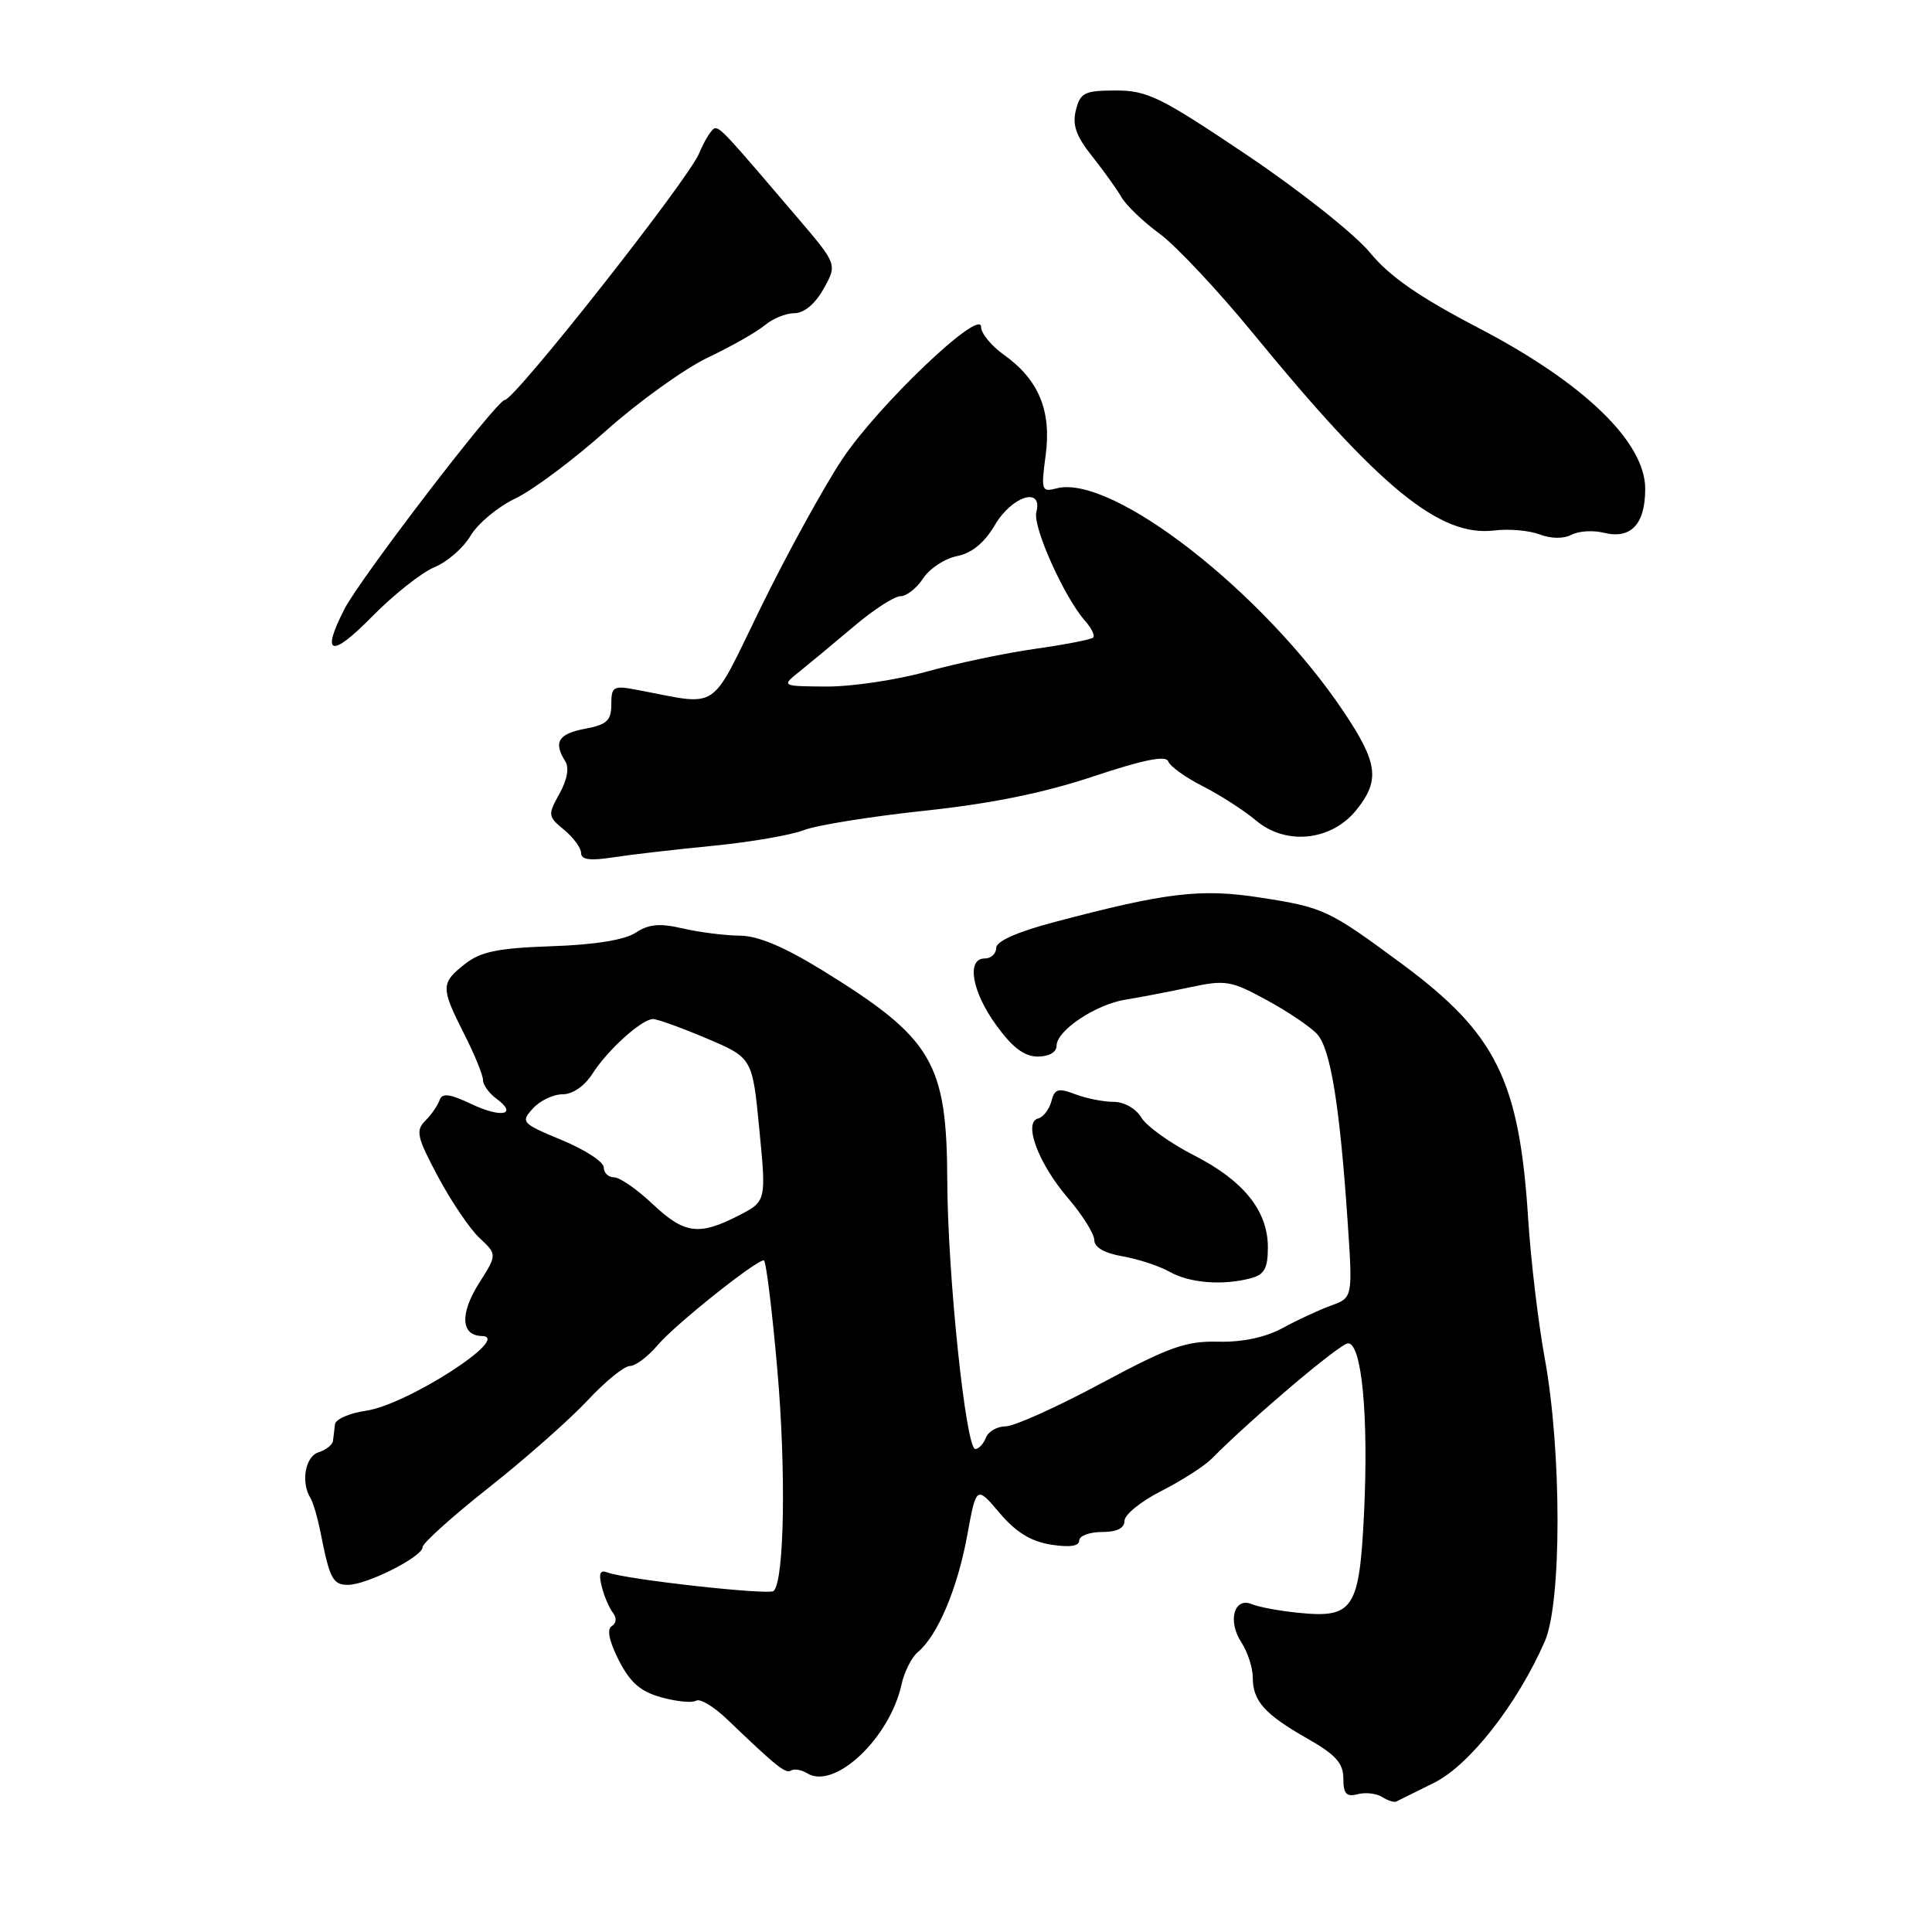 <?xml version="1.0" encoding="UTF-8" standalone="no"?>
<!DOCTYPE svg PUBLIC "-//W3C//DTD SVG 1.1//EN" "http://www.w3.org/Graphics/SVG/1.1/DTD/svg11.dtd" >
<svg xmlns="http://www.w3.org/2000/svg" xmlns:xlink="http://www.w3.org/1999/xlink" version="1.1" viewBox="0 0 256 256">
 <g >
 <path fill="currentColor"
d=" M 190.00 236.24 C 194.70 233.92 201.04 225.83 204.69 217.50 C 206.95 212.36 206.94 192.32 204.69 180.00 C 203.83 175.32 202.84 167.00 202.49 161.50 C 201.32 143.15 198.26 136.97 185.76 127.72 C 176.03 120.53 175.41 120.24 166.97 118.93 C 159.12 117.71 154.55 118.25 139.75 122.17 C 134.78 123.48 132.00 124.72 132.00 125.61 C 132.00 126.37 131.32 127.00 130.50 127.00 C 128.02 127.00 128.76 131.37 132.01 135.85 C 134.15 138.80 135.73 140.00 137.51 140.00 C 139.00 140.00 140.00 139.43 140.00 138.57 C 140.00 136.55 145.20 133.08 149.17 132.45 C 151.00 132.16 154.81 131.43 157.63 130.83 C 162.40 129.81 163.10 129.93 167.85 132.52 C 170.66 134.04 173.67 136.08 174.54 137.04 C 176.30 138.99 177.52 146.46 178.56 161.73 C 179.25 171.95 179.25 171.95 176.38 172.99 C 174.79 173.57 171.91 174.90 169.96 175.97 C 167.67 177.21 164.65 177.86 161.41 177.78 C 157.13 177.68 154.90 178.48 145.85 183.33 C 140.04 186.45 134.37 189.00 133.25 189.00 C 132.13 189.00 130.95 189.68 130.64 190.50 C 130.32 191.32 129.69 192.00 129.23 192.00 C 127.98 192.00 125.57 168.97 125.52 156.50 C 125.46 140.77 123.59 137.60 109.03 128.61 C 103.90 125.45 100.44 123.99 98.03 123.98 C 96.09 123.96 92.70 123.54 90.50 123.03 C 87.43 122.31 85.97 122.44 84.23 123.59 C 82.76 124.55 78.80 125.19 73.08 125.38 C 65.96 125.63 63.70 126.09 61.60 127.74 C 58.39 130.27 58.39 130.85 61.50 137.00 C 62.88 139.71 64.00 142.46 64.00 143.11 C 64.00 143.75 64.79 144.85 65.75 145.56 C 68.68 147.70 66.48 148.20 62.46 146.29 C 59.56 144.92 58.58 144.80 58.25 145.77 C 58.01 146.47 57.16 147.70 56.35 148.51 C 55.05 149.81 55.25 150.69 58.03 155.90 C 59.77 159.16 62.24 162.82 63.53 164.03 C 65.88 166.23 65.88 166.23 63.45 170.07 C 60.91 174.10 61.08 176.98 63.86 177.03 C 67.96 177.11 53.93 186.15 48.50 186.93 C 46.30 187.24 44.44 188.06 44.38 188.75 C 44.31 189.44 44.19 190.42 44.12 190.93 C 44.06 191.45 43.19 192.12 42.20 192.44 C 40.44 192.99 39.84 196.43 41.14 198.50 C 41.48 199.05 42.08 201.07 42.46 203.00 C 43.68 209.20 44.10 210.00 46.11 210.00 C 48.62 210.00 56.00 206.27 56.00 205.00 C 56.00 204.48 59.94 200.93 64.75 197.13 C 69.56 193.33 75.44 188.14 77.81 185.61 C 80.17 183.07 82.72 181.00 83.47 181.00 C 84.21 181.00 85.87 179.75 87.16 178.22 C 89.41 175.55 100.12 167.00 101.21 167.00 C 101.50 167.00 102.31 173.57 103.01 181.59 C 104.17 194.97 103.93 209.40 102.52 210.81 C 101.93 211.40 82.92 209.29 80.50 208.36 C 79.51 207.98 79.30 208.48 79.72 210.17 C 80.03 211.45 80.70 213.02 81.19 213.66 C 81.74 214.37 81.69 215.07 81.06 215.47 C 80.38 215.88 80.72 217.48 82.00 220.01 C 83.51 222.96 84.87 224.15 87.65 224.91 C 89.67 225.47 91.73 225.67 92.24 225.35 C 92.76 225.03 94.60 226.14 96.34 227.81 C 102.93 234.12 104.09 235.06 104.83 234.60 C 105.25 234.34 106.21 234.51 106.96 234.97 C 110.58 237.21 117.89 230.33 119.46 223.19 C 119.83 221.51 120.81 219.57 121.64 218.89 C 124.22 216.74 126.85 210.55 128.14 203.56 C 129.37 196.85 129.37 196.85 132.44 200.46 C 134.60 203.02 136.60 204.25 139.25 204.67 C 141.72 205.06 143.00 204.88 143.00 204.13 C 143.00 203.51 144.35 203.00 146.00 203.00 C 147.98 203.00 149.00 202.50 149.00 201.52 C 149.00 200.70 151.20 198.92 153.89 197.56 C 156.58 196.19 159.58 194.27 160.55 193.29 C 166.00 187.80 177.58 178.00 178.63 178.00 C 180.44 178.00 181.35 187.62 180.75 200.33 C 180.13 213.26 179.36 214.45 172.00 213.70 C 169.53 213.45 166.77 212.94 165.88 212.56 C 163.53 211.58 162.63 214.79 164.48 217.61 C 165.31 218.88 166.00 220.98 166.00 222.27 C 166.00 225.40 167.57 227.15 173.25 230.38 C 176.99 232.51 178.00 233.63 178.00 235.66 C 178.00 237.69 178.40 238.13 179.89 237.74 C 180.93 237.47 182.39 237.63 183.14 238.11 C 183.89 238.58 184.72 238.85 185.00 238.72 C 185.28 238.58 187.53 237.46 190.00 236.24 Z  M 165.75 169.37 C 167.54 168.89 168.00 168.05 168.00 165.29 C 168.00 160.43 164.78 156.43 158.16 153.06 C 155.05 151.47 151.93 149.23 151.24 148.09 C 150.52 146.89 148.95 146.00 147.56 146.00 C 146.22 146.00 143.93 145.55 142.47 144.99 C 140.21 144.13 139.74 144.27 139.31 145.94 C 139.02 147.01 138.24 148.03 137.57 148.20 C 135.55 148.70 137.57 154.14 141.47 158.70 C 143.41 160.96 145.00 163.49 145.00 164.32 C 145.00 165.28 146.37 166.06 148.75 166.47 C 150.81 166.83 153.62 167.75 155.00 168.53 C 157.66 170.02 162.05 170.36 165.75 169.37 Z  M 94.50 112.07 C 99.45 111.58 104.85 110.65 106.50 110.00 C 108.15 109.35 115.30 108.20 122.39 107.44 C 131.27 106.50 138.26 105.08 144.84 102.89 C 151.48 100.67 154.52 100.06 154.79 100.88 C 155.01 101.52 157.06 103.00 159.34 104.16 C 161.63 105.32 164.83 107.38 166.45 108.74 C 170.43 112.07 176.45 111.42 179.74 107.31 C 182.88 103.39 182.58 101.10 178.08 94.36 C 167.45 78.47 147.33 62.79 140.01 64.71 C 138.01 65.23 137.93 65.00 138.56 60.29 C 139.34 54.40 137.62 50.29 133.02 47.01 C 131.36 45.83 130.00 44.17 130.00 43.33 C 130.00 40.70 116.35 53.70 111.60 60.85 C 109.16 64.52 104.33 73.31 100.87 80.37 C 93.86 94.68 95.61 93.51 84.25 91.38 C 81.27 90.82 81.00 90.99 81.00 93.34 C 81.00 95.48 80.42 96.02 77.50 96.57 C 73.98 97.23 73.30 98.35 74.90 100.87 C 75.44 101.73 75.16 103.33 74.13 105.17 C 72.57 107.99 72.59 108.18 74.75 109.96 C 75.99 110.98 77.00 112.37 77.00 113.04 C 77.00 113.92 78.21 114.08 81.25 113.60 C 83.59 113.24 89.55 112.55 94.50 112.07 Z  M 57.56 75.16 C 59.24 74.48 61.40 72.60 62.35 70.99 C 63.30 69.38 65.97 67.15 68.29 66.05 C 70.61 64.94 76.02 60.90 80.33 57.05 C 84.63 53.21 90.71 48.85 93.83 47.36 C 96.95 45.88 100.34 43.95 101.36 43.08 C 102.39 42.21 104.15 41.50 105.27 41.50 C 106.54 41.50 108.01 40.27 109.13 38.27 C 110.94 35.03 110.94 35.03 105.72 28.90 C 96.33 17.88 95.51 16.98 94.76 16.99 C 94.36 17.00 93.40 18.49 92.64 20.32 C 91.16 23.87 68.19 53.00 66.88 53.00 C 65.84 53.00 47.74 76.61 45.64 80.70 C 42.50 86.83 43.87 87.22 49.25 81.75 C 52.14 78.81 55.88 75.85 57.56 75.16 Z  M 212.49 70.59 C 216.09 71.49 218.00 69.48 218.00 64.78 C 218.00 58.58 209.88 50.74 195.92 43.46 C 188.00 39.33 184.12 36.63 181.51 33.45 C 179.55 31.06 172.23 25.25 165.22 20.54 C 153.78 12.85 152.03 11.99 147.86 11.99 C 143.70 12.00 143.15 12.27 142.56 14.60 C 142.07 16.57 142.59 18.05 144.71 20.70 C 146.24 22.63 148.00 25.08 148.61 26.15 C 149.23 27.22 151.51 29.40 153.69 31.00 C 155.86 32.60 161.42 38.53 166.04 44.17 C 182.80 64.64 190.78 71.17 198.00 70.29 C 199.93 70.05 202.62 70.29 204.00 70.81 C 205.51 71.39 207.18 71.41 208.23 70.86 C 209.18 70.36 211.10 70.24 212.49 70.59 Z  M 86.43 159.50 C 84.39 157.57 82.11 156.00 81.36 156.00 C 80.61 156.00 80.00 155.41 80.00 154.68 C 80.00 153.96 77.50 152.33 74.45 151.07 C 69.12 148.86 68.97 148.69 70.61 146.88 C 71.54 145.85 73.31 145.00 74.54 145.00 C 75.88 145.00 77.47 143.90 78.52 142.25 C 80.49 139.15 84.98 135.09 86.50 135.03 C 87.05 135.01 90.24 136.16 93.60 137.58 C 99.70 140.17 99.70 140.17 100.62 149.68 C 101.54 159.19 101.54 159.19 97.81 161.10 C 92.58 163.77 90.67 163.50 86.43 159.50 Z  M 106.00 88.93 C 107.38 87.82 110.61 85.14 113.19 82.96 C 115.76 80.78 118.52 79.00 119.32 79.00 C 120.12 79.00 121.47 77.94 122.32 76.64 C 123.17 75.34 125.19 74.01 126.80 73.69 C 128.77 73.30 130.44 71.93 131.84 69.55 C 134.11 65.70 138.22 64.44 137.32 67.87 C 136.82 69.79 141.00 79.11 143.77 82.26 C 144.63 83.22 145.11 84.22 144.85 84.48 C 144.59 84.74 141.14 85.41 137.19 85.97 C 133.24 86.53 126.75 87.89 122.77 89.00 C 118.79 90.10 112.83 90.99 109.52 90.97 C 103.50 90.93 103.50 90.93 106.00 88.93 Z "/>
</g>
</svg>